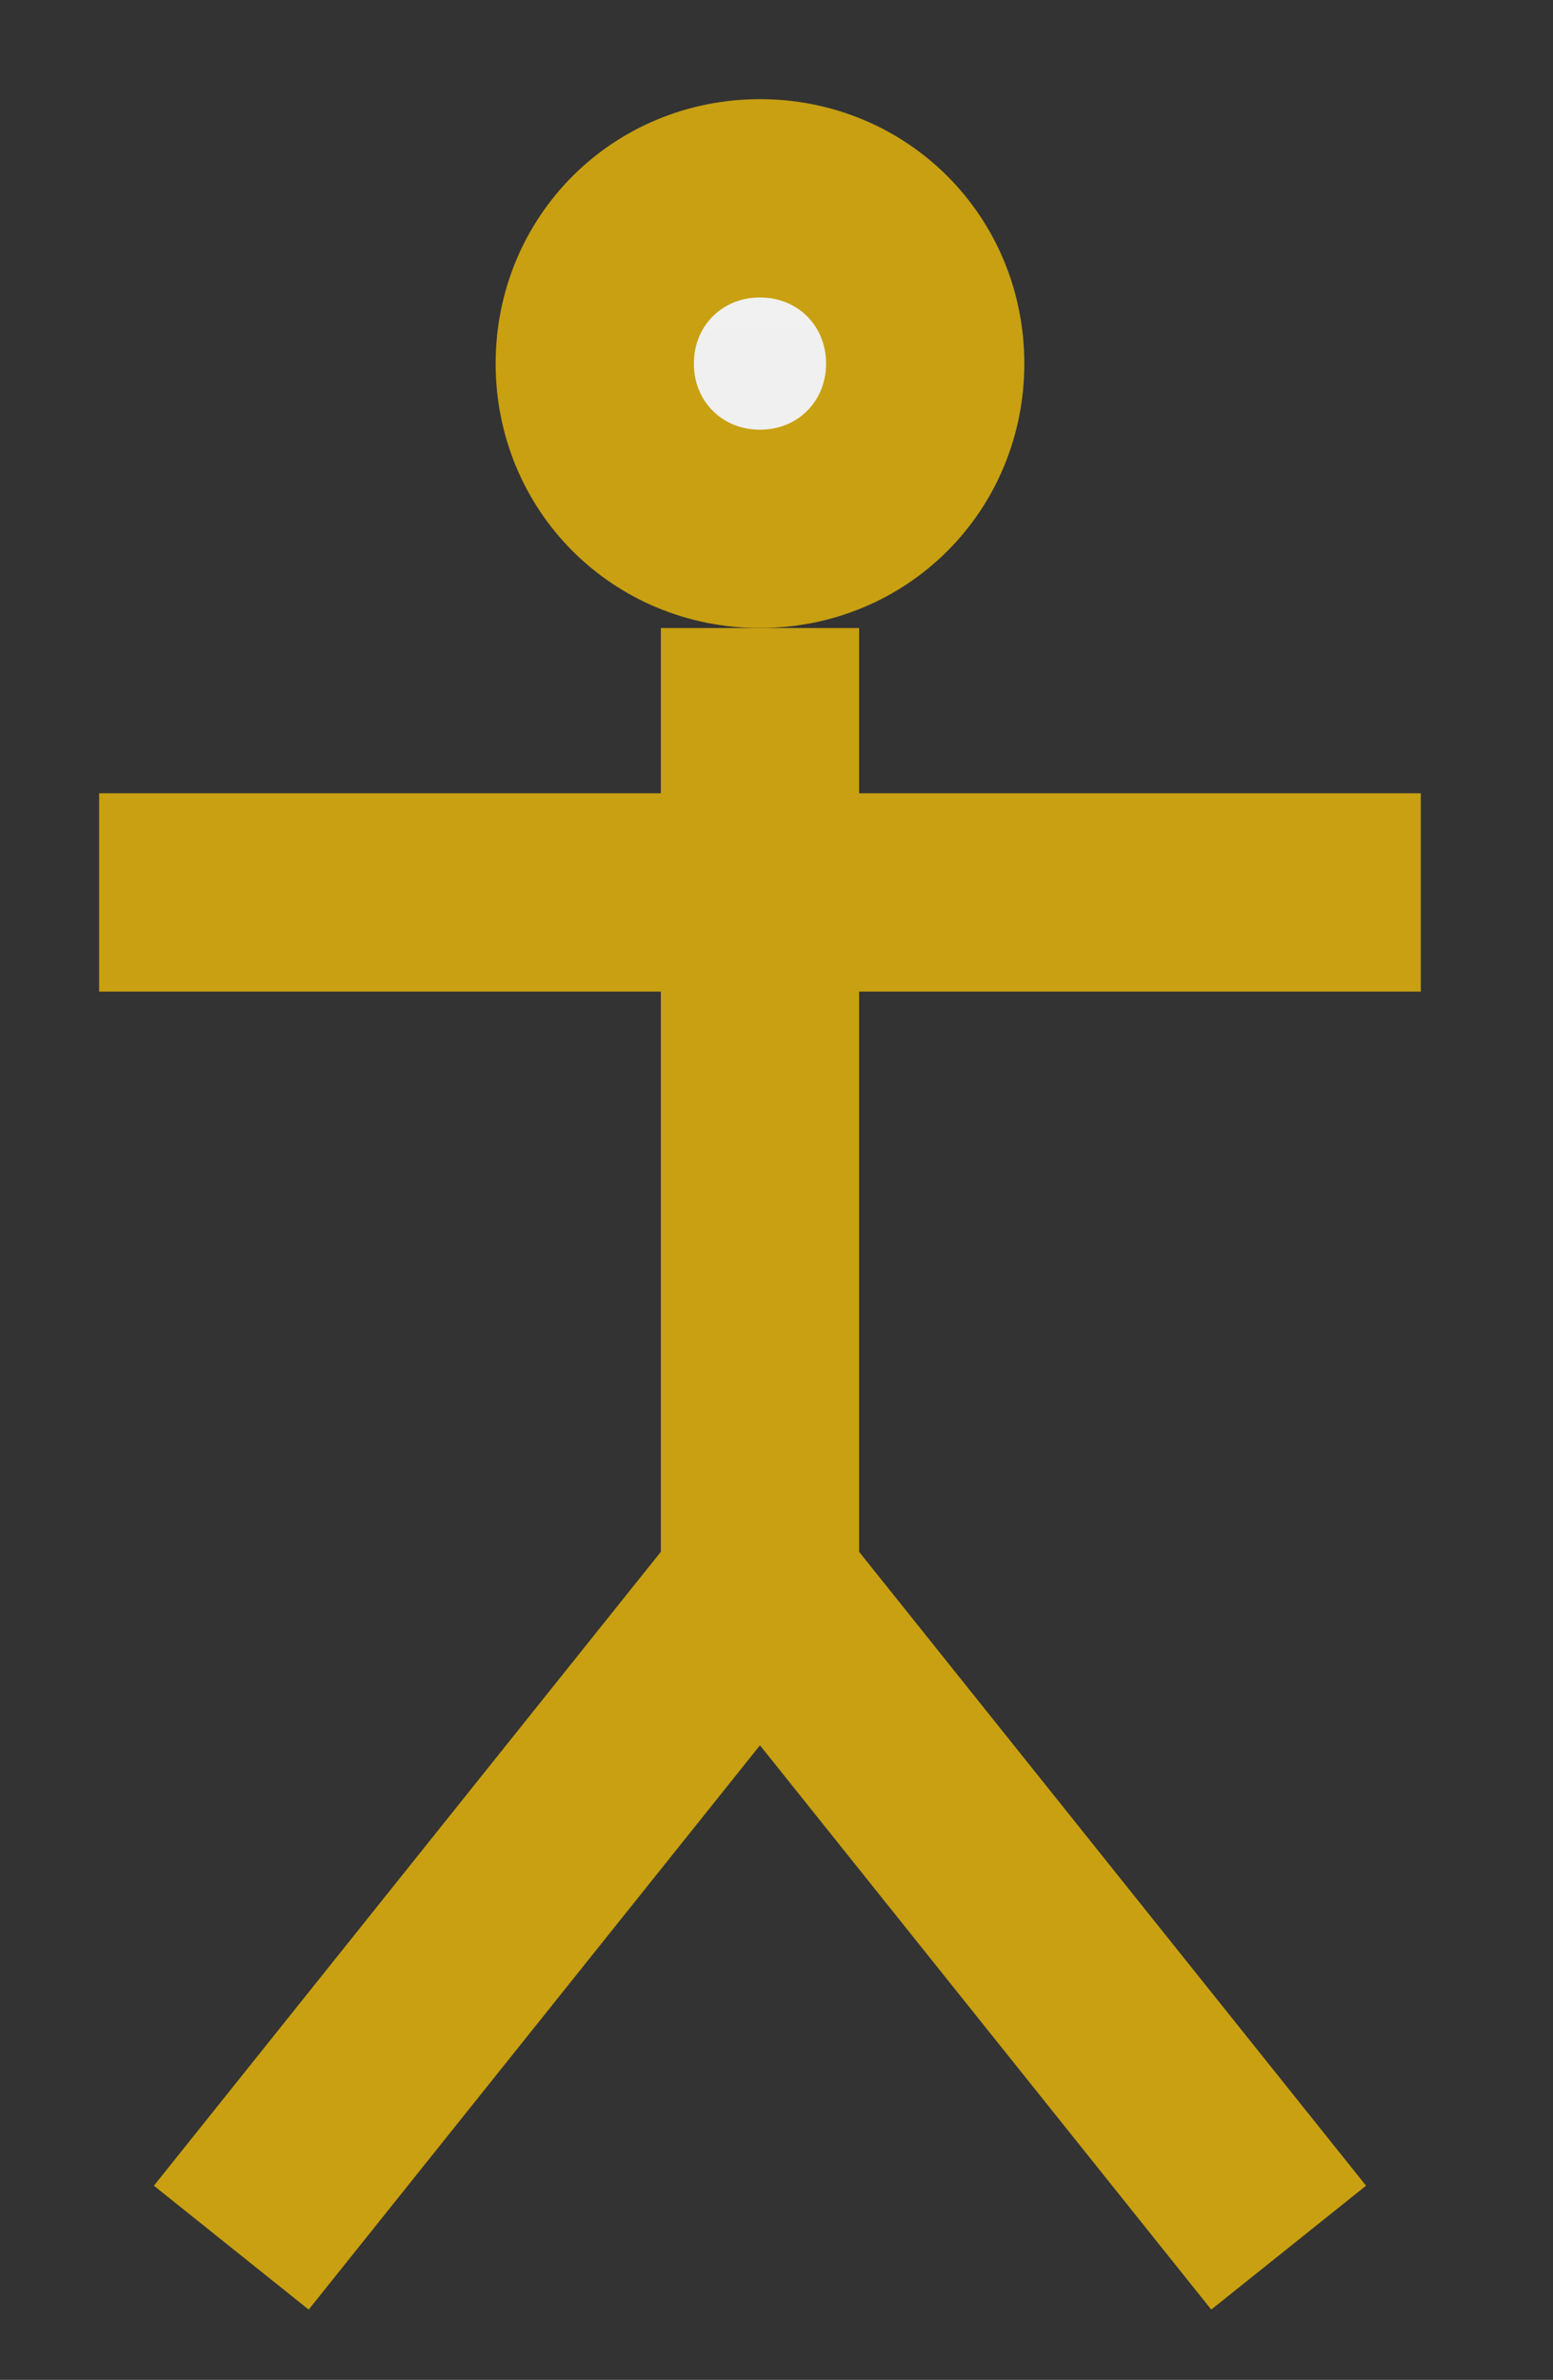 ﻿<?xml version="1.0" encoding="utf-8"?>
<svg version="1.1" xmlns:xlink="http://www.w3.org/1999/xlink" width="47px" height="72px" xmlns="http://www.w3.org/2000/svg">
  <rect width="100%" height="100%" fill="#333333" stroke="none"/>
  <defs>
    <linearGradient gradientUnits="userSpaceOnUse" x1="1054" y1="2606" x2="1054" y2="2671" id="LinearGradient498">
      <stop id="Stop499" stop-color="#337cb1" offset="0" />
      <stop id="Stop500" stop-color="#f2f2f2" offset="0" />
      <stop id="Stop501" stop-color="#e4e4e4" offset="1" />
      <stop id="Stop502" stop-color="#ffffff" offset="1" />
    </linearGradient>
  </defs>
  <g transform="matrix(1 0 0 1 -1031 -2603 )">
    <path d="M 1054 2611.5  C 1055.4 2611.5  1056.5 2612.6  1056.5 2614  C 1056.5 2615.4  1055.4 2616.5  1054 2616.5  C 1052.6 2616.5  1051.5 2615.4  1051.5 2614  C 1051.5 2612.6  1052.6 2611.5  1054 2611.5  Z " fill-rule="nonzero" fill="url(#LinearGradient498)" stroke="none" />
    <path d="M 1054 2609  C 1056.8 2609  1059 2611.2  1059 2614  C 1059 2616.8  1056.8 2619  1054 2619  C 1051.2 2619  1049 2616.8  1049 2614  C 1049 2611.2  1051.2 2609  1054 2609  Z " stroke-width="6" stroke="#c8a011" fill="none" />
    <path d="M 1034 2630  L 1074 2630  M 1054 2622  L 1054 2651  M 1038 2671  L 1054 2651  M 1054 2651  L 1070 2671  " stroke-width="6" stroke="#c8a011" fill="none" />
  </g>
</svg>